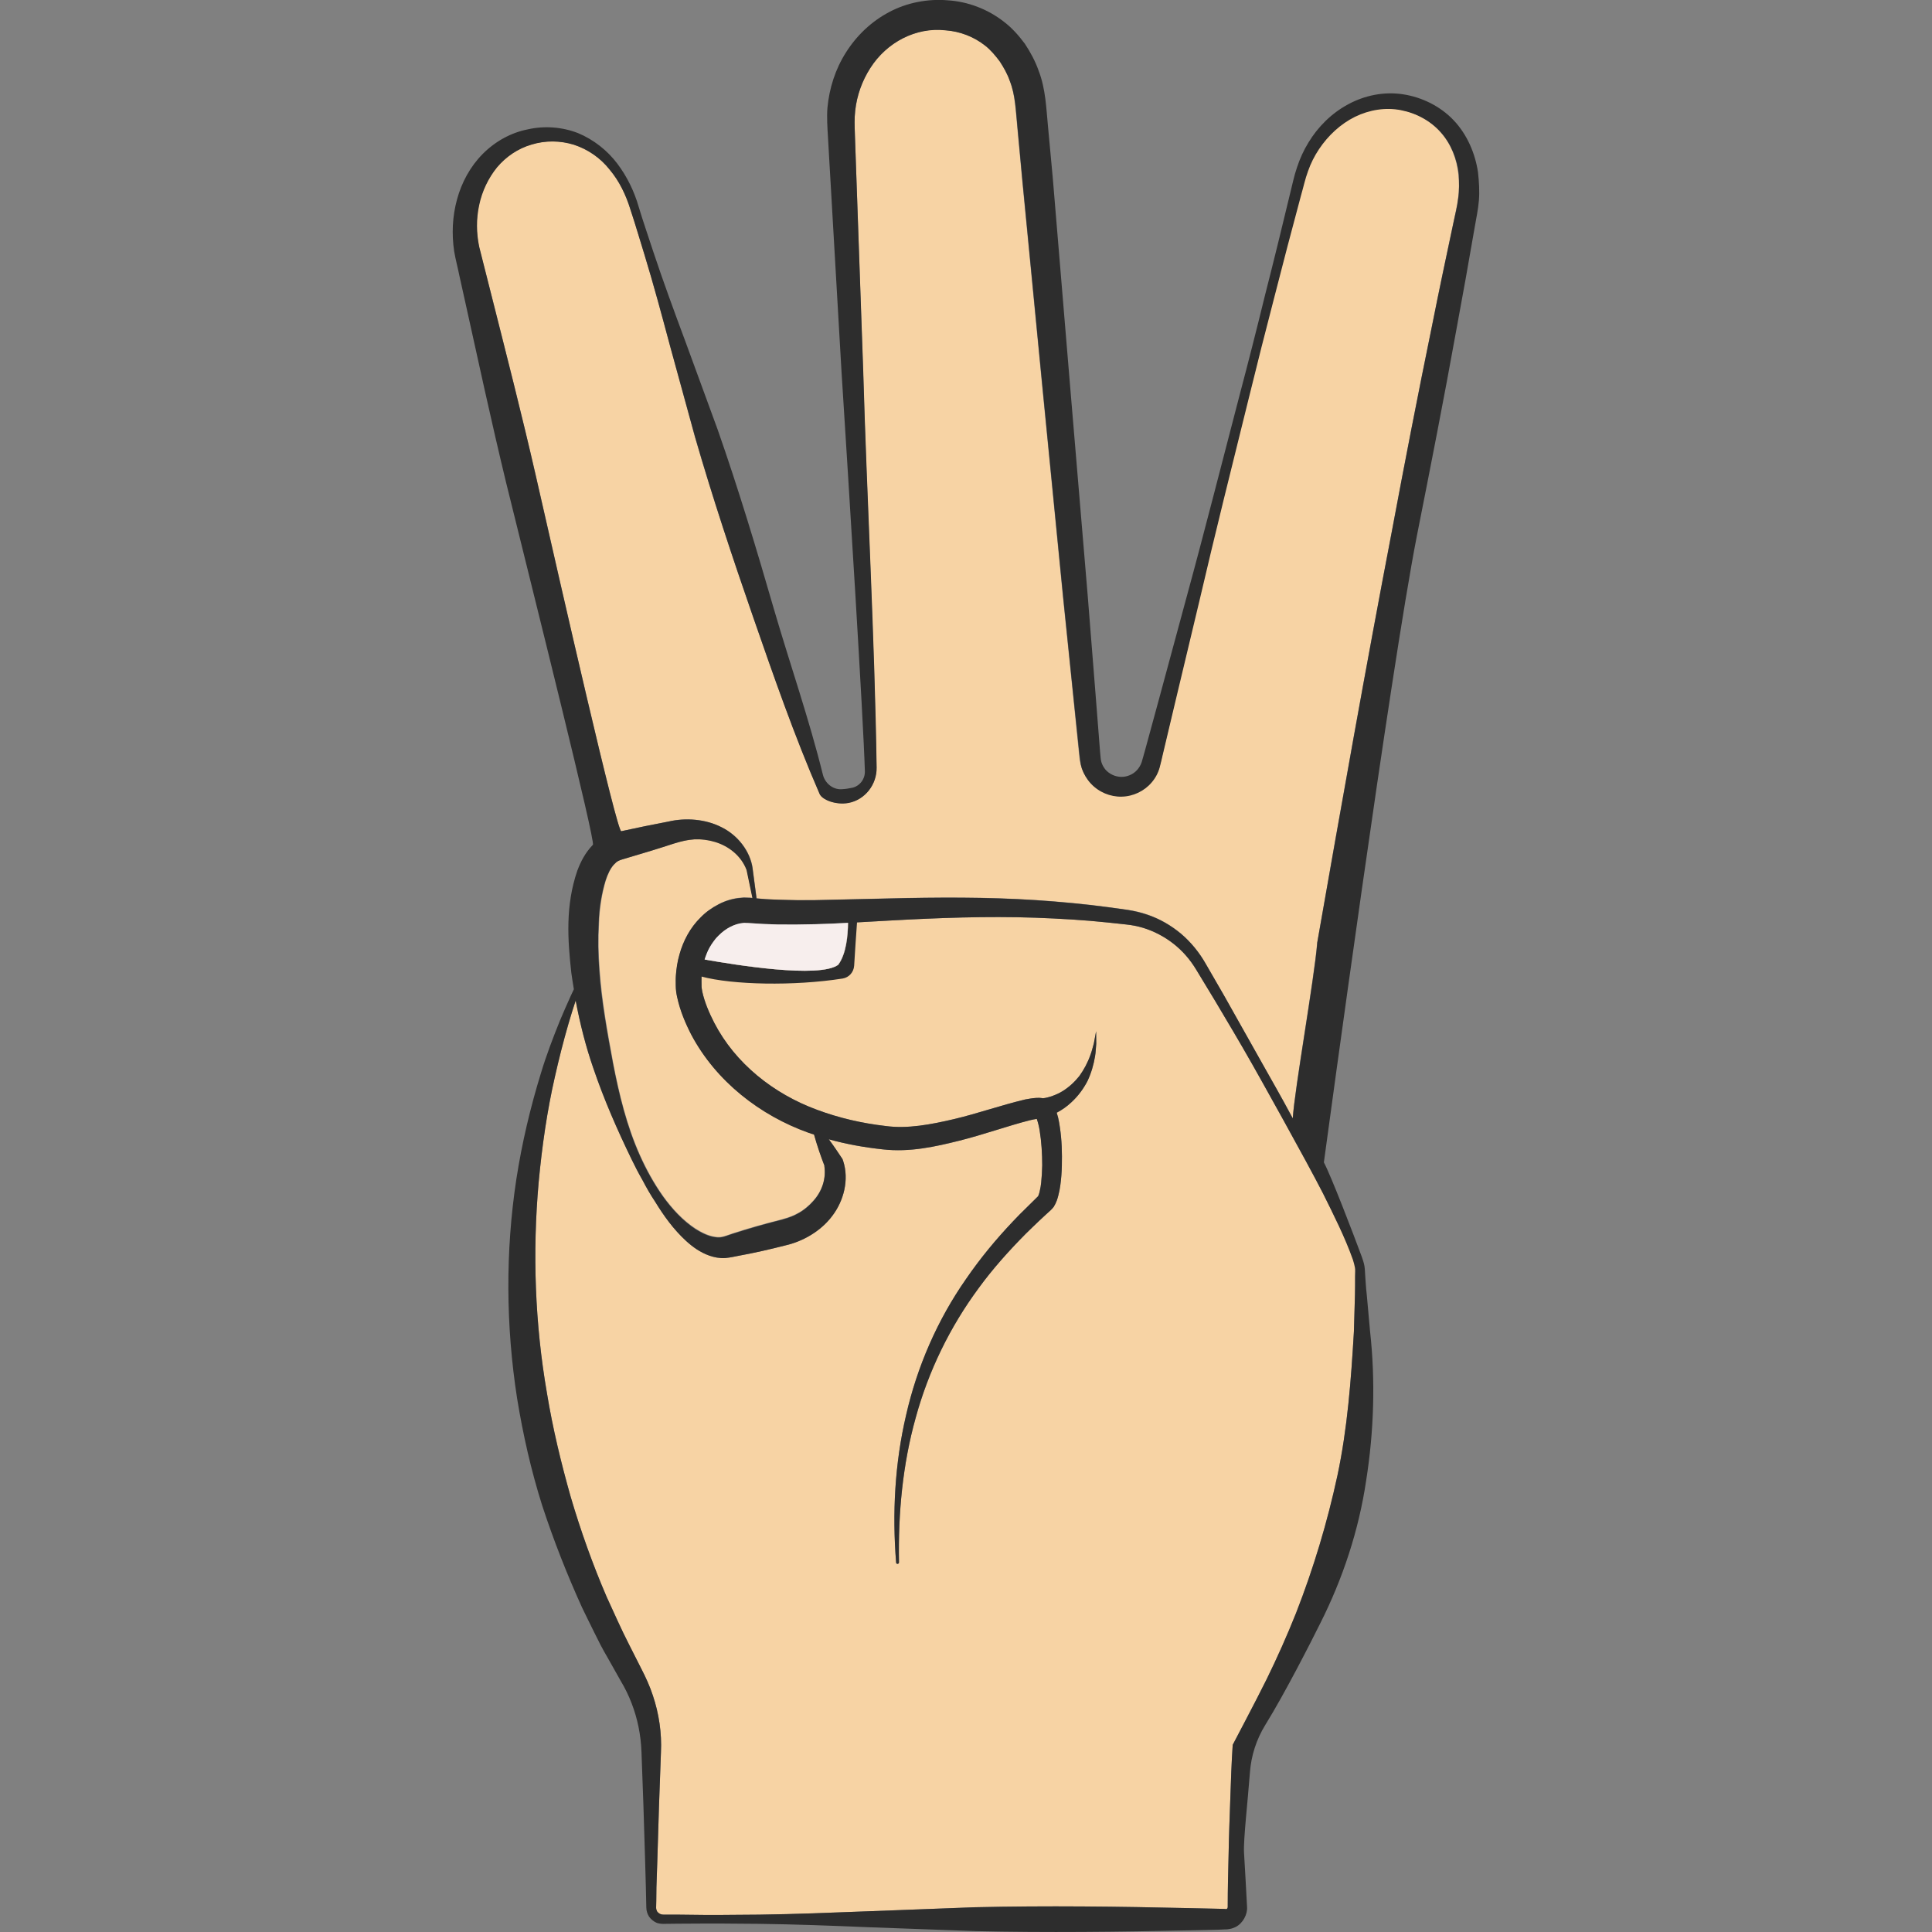 <?xml version="1.0" encoding="utf-8"?>
<!-- Generator: Adobe Illustrator 24.1.2, SVG Export Plug-In . SVG Version: 6.00 Build 0)  -->
<svg version="1.1" id="Layer_1" xmlns="http://www.w3.org/2000/svg" xmlns:xlink="http://www.w3.org/1999/xlink" x="0px" y="0px"
	 viewBox="0 0 128 128" style="enable-background:new 0 0 128 128;" xml:space="preserve">
<rect x="0" y="0" width="128" height="128" fill="#808080" stroke="none"/>
<style type="text/css">
	.st0{fill:#F7D3A4;}
	.st1{fill:#2D2D2D;}
	.st2{fill:#F7EEED;}
</style>
<g>
	<path class="st0" d="M89.78,84.56c0,0.41,0,0.82-0.01,1.22l-0.07,2.44c-0.19,3.23-0.43,6.42-1.09,9.53
		c-0.67,3.1-1.58,6.14-2.74,9.11c-0.59,1.48-1.24,2.94-1.95,4.39c-0.71,1.44-2.25,4.34-2.25,4.35c-0.08,1.2-0.12,2.39-0.16,3.59
		c-0.04,1.19-0.09,2.39-0.11,3.58c-0.03,1.19-0.06,2.39-0.06,3.58c-0.01,0.1-0.05,0.11-0.09,0.13h-0.03c-0.01,0-0.01,0-0.11-0.01
		l-0.44-0.01l-1.8-0.04c-4.76-0.11-9.52-0.17-14.29-0.06l-7.14,0.27c-2.38,0.09-4.77,0.19-7.14,0.22c-1.2,0-2.38,0.03-3.58,0.02
		l-1.79-0.02h-0.89c-0.18,0-0.22-0.01-0.31-0.05c-0.08-0.04-0.15-0.1-0.2-0.17c-0.04-0.08-0.06-0.16-0.06-0.25l0.01-0.45l0.01-0.89
		l0.06-1.79l0.11-3.58l0.13-3.59c0.06-1.25-0.13-2.55-0.54-3.76c-0.2-0.61-0.47-1.2-0.76-1.76l-0.8-1.58
		c-0.54-1.05-1.01-2.13-1.5-3.19c-0.93-2.16-1.72-4.38-2.38-6.62c-0.64-2.26-1.19-4.54-1.57-6.85c-0.8-4.61-0.97-9.33-0.55-14.02
		c0.22-2.34,0.55-4.68,1.08-6.99c0.26-1.15,0.55-2.3,0.88-3.44c0.15-0.53,0.32-1.06,0.49-1.58c0.29,1.54,0.67,3.05,1.18,4.51
		c0.7,2.06,1.57,4.04,2.51,5.98c0.23,0.48,0.48,0.96,0.75,1.43c0.25,0.48,0.52,0.95,0.82,1.4c0.57,0.93,1.21,1.83,2.06,2.61
		c0.43,0.39,0.92,0.75,1.54,0.97c0.32,0.11,0.66,0.18,1.04,0.16c0.41-0.04,0.61-0.1,0.89-0.15c1.05-0.19,2.09-0.43,3.11-0.69
		c1.14-0.26,2.33-0.93,3.09-1.94c0.77-1,1.14-2.41,0.73-3.66l-0.04-0.11l-0.01-0.02c-0.29-0.44-0.58-0.87-0.9-1.3
		c1.18,0.33,2.38,0.54,3.59,0.67c1.78,0.2,3.47-0.18,5.07-0.58c1.6-0.4,3.17-0.97,4.66-1.35c0.16-0.04,0.33-0.07,0.46-0.09
		c0.07,0.2,0.15,0.5,0.19,0.77c0.12,0.74,0.17,1.54,0.17,2.31c-0.01,0.39-0.03,0.78-0.07,1.15c-0.02,0.19-0.05,0.37-0.09,0.53
		c-0.03,0.16-0.09,0.33-0.12,0.37L68,80.02c-0.3,0.29-0.59,0.58-0.87,0.88c-1.14,1.2-2.19,2.47-3.13,3.84
		c-1.9,2.72-3.24,5.81-3.97,9.02c-0.75,3.2-0.92,6.51-0.66,9.76c0,0.05,0.04,0.09,0.09,0.09c0.06,0,0.1-0.04,0.1-0.1
		c-0.06-3.24,0.24-6.49,1.11-9.59c0.85-3.1,2.27-6.01,4.17-8.58c0.94-1.29,2.01-2.48,3.13-3.61c0.29-0.29,0.58-0.56,0.87-0.84
		l0.44-0.41l0.22-0.2l0.11-0.1c0.04-0.04,0.16-0.16,0.2-0.22c0.19-0.31,0.25-0.54,0.31-0.77c0.06-0.23,0.1-0.45,0.13-0.67
		c0.06-0.43,0.09-0.86,0.1-1.28c0.02-0.85,0-1.69-0.13-2.55c-0.03-0.22-0.07-0.44-0.12-0.66c-0.03-0.11-0.06-0.21-0.09-0.31
		c0.36-0.19,0.67-0.41,0.96-0.68c0.45-0.41,0.81-0.9,1.08-1.42c0.25-0.53,0.41-1.09,0.5-1.64c0.05-0.28,0.05-0.56,0.08-0.83
		l-0.01-0.83l-0.15,0.81c-0.08,0.26-0.13,0.52-0.23,0.77c-0.18,0.51-0.43,0.97-0.73,1.39c-0.32,0.4-0.69,0.74-1.11,1
		c-0.21,0.13-0.43,0.23-0.65,0.31c-0.22,0.08-0.48,0.15-0.64,0.16c-0.01,0-0.01,0-0.02,0c-0.19-0.03-0.33-0.03-0.45-0.02
		c-0.27,0.02-0.49,0.06-0.71,0.1c-1.67,0.4-3.15,0.93-4.71,1.3c-1.54,0.36-3.09,0.66-4.55,0.46c-1.56-0.18-3.08-0.53-4.53-1.07
		c-2.89-1.06-5.43-3.08-6.82-5.77c-0.34-0.66-0.64-1.37-0.79-2.05c-0.01-0.08-0.03-0.16-0.04-0.24c-0.01-0.07-0.01-0.11-0.01-0.22
		c0-0.17-0.01-0.35,0-0.53c0,0,0-0.01,0-0.02c0.03-0.34,0.07-0.68,0.17-1c0.01-0.04,0.03-0.09,0.04-0.13
		c1.98,0.35,7.6,1.27,8.85,0.35c0.54-0.73,0.64-1.96,0.65-2.78c0.2-0.01,0.39-0.02,0.59-0.03c0.72-0.04,1.43-0.08,2.14-0.12
		c3.23-0.18,6.45-0.3,9.67-0.19c1.61,0.06,3.22,0.15,4.82,0.32l1.21,0.13c0.38,0.04,0.74,0.11,1.11,0.22
		c0.72,0.22,1.41,0.58,2.01,1.05c0.6,0.47,1.1,1.04,1.51,1.72l1.26,2.08c0.83,1.39,1.66,2.79,2.46,4.2c0.36,0.63,3.59,6.4,4.68,8.54
		c0.73,1.44,1.48,2.9,2.01,4.39c0.06,0.19,0.11,0.37,0.14,0.54C89.8,84.12,89.78,84.37,89.78,84.56z"/>
	<path class="st0" d="M32.5,19.32c1.02,4.05,2.06,8.09,2.99,12.16c1.79,7.89,5.39,23.66,5.67,23.59c1.04-0.23,2.08-0.44,3.13-0.64
		c1.13-0.27,2.46-0.17,3.52,0.38c1.08,0.53,1.9,1.58,2.06,2.72l0,0.02l0.26,1.97l0.3,0.02c0.39,0.04,0.79,0.05,1.18,0.07
		c0.79,0.03,1.59,0.03,2.39,0.02l4.85-0.11c3.25-0.08,6.52-0.1,9.79,0.11c1.63,0.11,3.26,0.26,4.88,0.48l1.21,0.17
		c0.42,0.06,0.85,0.16,1.26,0.3c0.82,0.28,1.59,0.72,2.25,1.27c0.66,0.56,1.21,1.24,1.63,1.98l1.22,2.12l2.39,4.25
		c0.99,1.75,1.21,2.11,2.17,3.88c0.11-1.92,1.41-9.17,1.61-11.59l0-0.02l0.01-0.03c1.59-9.11,3.21-18.21,4.95-27.29
		c0.85-4.54,1.73-9.08,2.66-13.61c0.45-2.27,0.93-4.53,1.41-6.79c0.12-0.58,0.25-1.11,0.31-1.63c0.08-0.53,0.07-1.05,0.02-1.57
		c-0.11-1.04-0.5-2.03-1.18-2.79c-0.67-0.77-1.62-1.29-2.65-1.49c-1.02-0.2-2.1-0.03-3.05,0.44c-0.96,0.47-1.78,1.23-2.38,2.14
		c-0.3,0.45-0.55,0.95-0.74,1.46c-0.19,0.51-0.31,1.08-0.46,1.63c-0.6,2.23-1.18,4.47-1.75,6.71c-0.58,2.24-1.15,4.48-1.7,6.72
		c-1.11,4.49-2.24,8.97-3.29,13.47l-1.6,6.74l-0.79,3.37c-0.07,0.29-0.12,0.54-0.21,0.87c-0.1,0.36-0.29,0.7-0.53,0.98
		c-0.48,0.58-1.23,0.93-1.99,0.94c-0.76,0.02-1.52-0.31-2.05-0.87c-0.26-0.28-0.46-0.62-0.59-0.99c-0.06-0.18-0.1-0.37-0.13-0.56
		l-0.05-0.44l-0.35-3.45l-0.71-6.9l-1.36-13.8l-1.34-13.8l-0.32-3.45c-0.12-1.2-0.14-2.2-0.51-3.14c-0.16-0.47-0.4-0.9-0.66-1.31
		c-0.29-0.38-0.6-0.75-0.97-1.05C64.53,2.44,63.61,2.07,62.64,2c-1.96-0.22-3.9,0.81-4.98,2.51c-0.54,0.84-0.89,1.81-1,2.82
		c-0.06,0.51-0.04,1-0.02,1.6l0.06,1.73l0.48,13.86c0.25,8.7,0.75,17.62,0.89,26.32c0.02,1.13-0.76,2.15-1.86,2.35
		c-0.84,0.15-1.74-0.2-1.91-0.6c-1.66-3.84-3.04-7.79-4.41-11.73c-1.36-3.94-2.69-7.9-3.85-11.91l-1.65-6.04
		c-0.54-2.02-1.08-4.03-1.69-6.03c-0.31-1-0.6-2-0.93-2.99c-0.29-0.98-0.74-1.9-1.38-2.66c-0.62-0.78-1.46-1.35-2.37-1.65
		c-0.92-0.28-1.9-0.29-2.81-0.01c-0.91,0.26-1.7,0.8-2.29,1.51c-0.59,0.71-0.99,1.58-1.19,2.48c-0.2,0.91-0.19,1.86,0,2.77
		L32.5,19.32z"/>
	<path class="st0" d="M45.02,63.24c0.25-0.9,0.71-1.78,1.41-2.47c0.34-0.35,0.74-0.64,1.19-0.87c0.44-0.23,0.94-0.39,1.47-0.43
		c0.13-0.02,0.26-0.02,0.4-0.01c0.14,0,0.27,0.01,0.36,0.02l0.01,0l-0.38-1.86c-0.36-0.95-1.19-1.58-2.07-1.85
		c-0.45-0.13-0.91-0.2-1.37-0.17c-0.47,0.02-0.88,0.12-1.37,0.28c-1.01,0.33-2.03,0.64-3.05,0.94c-0.64,0.19-0.69,0.2-0.94,0.46
		c-0.22,0.24-0.41,0.63-0.54,1.05c-0.26,0.86-0.42,1.85-0.45,2.85c-0.05,1-0.04,2.03,0.04,3.06c0.14,2.06,0.52,4.13,0.9,6.2
		c0.4,2.07,0.9,4.13,1.76,6.06c0.43,0.96,0.94,1.89,1.54,2.74c0.61,0.84,1.33,1.62,2.16,2.16c0.41,0.26,0.85,0.47,1.25,0.53
		c0.44,0.08,0.62-0.02,1.21-0.22c1.01-0.33,2.04-0.62,3.07-0.88c0.13-0.03,0.26-0.07,0.35-0.1c0.11-0.03,0.21-0.06,0.32-0.1
		c0.21-0.07,0.41-0.17,0.6-0.27c0.38-0.21,0.72-0.5,1-0.82c0.58-0.64,0.86-1.5,0.72-2.34l0.05,0.13c-0.27-0.72-0.52-1.44-0.73-2.19
		c-0.12-0.04-0.25-0.08-0.37-0.12c-3.19-1.14-6.12-3.39-7.76-6.49c-0.4-0.78-0.74-1.58-0.94-2.5c-0.05-0.21-0.09-0.51-0.09-0.75
		c0-0.23-0.01-0.46,0.01-0.69C44.82,64.16,44.89,63.7,45.02,63.24z"/>
	<path class="st1" d="M97.92,11.4c-0.19-1.25-0.72-2.49-1.61-3.43s-2.11-1.53-3.34-1.72c-1.27-0.2-2.56,0.07-3.65,0.66
		c-1.1,0.59-2,1.49-2.63,2.53c-0.32,0.52-0.57,1.07-0.76,1.65c-0.2,0.58-0.31,1.15-0.45,1.7c-0.54,2.25-1.09,4.5-1.66,6.73
		c-0.55,2.25-1.12,4.49-1.71,6.72c-1.17,4.47-2.3,8.95-3.52,13.41l-1.81,6.69l-0.91,3.34c-0.08,0.27-0.16,0.59-0.23,0.81
		c-0.06,0.19-0.17,0.37-0.3,0.52c-0.27,0.3-0.67,0.47-1.07,0.46c-0.4-0.01-0.77-0.19-1.03-0.48c-0.12-0.15-0.22-0.32-0.27-0.5
		c-0.03-0.1-0.04-0.19-0.05-0.28l-0.04-0.43l-0.27-3.45l-0.55-6.91l-1.16-13.81L69.75,11.8l-0.32-3.45
		c-0.11-1.09-0.14-2.44-0.62-3.67c-0.22-0.63-0.54-1.22-0.91-1.78c-0.4-0.54-0.85-1.05-1.39-1.46c-1.07-0.84-2.4-1.34-3.73-1.42
		c-1.31-0.11-2.69,0.15-3.87,0.78c-1.18,0.62-2.16,1.56-2.86,2.67c-0.71,1.11-1.11,2.39-1.23,3.67C54.77,7.79,54.82,8.46,54.85,9
		l0.1,1.74l0.8,13.84c0.51,8.02,1.44,22.86,1.55,26.5c0.02,0.52-0.32,0.99-0.83,1.11c-0.23,0.05-0.48,0.09-0.75,0.1
		c-0.57,0.01-1.06-0.41-1.2-0.96c-0.92-3.71-2.16-7.26-3.23-10.92c-1.16-4.01-2.36-8-3.74-11.94L45.4,22.6
		c-0.73-1.96-1.45-3.92-2.11-5.9c-0.32-0.99-0.67-1.98-0.97-2.98c-0.29-1.02-0.77-2.02-1.43-2.89c-0.66-0.87-1.56-1.58-2.59-2.01
		c-1.05-0.41-2.23-0.5-3.33-0.25c-1.13,0.22-2.18,0.81-3,1.64s-1.39,1.89-1.69,3c-0.31,1.12-0.36,2.3-0.19,3.44
		c0.1,0.59,0.24,1.08,0.34,1.59l0.34,1.53c0.9,4.07,1.78,8.15,2.76,12.2c1.94,7.87,5.94,23.8,5.75,24
		c-0.52,0.54-0.81,1.13-1.03,1.71c-0.8,2.33-0.64,4.58-0.4,6.76c0.05,0.37,0.11,0.74,0.17,1.1c-0.07,0.16-0.15,0.31-0.22,0.47
		c-0.25,0.55-0.49,1.1-0.72,1.65c-0.45,1.12-0.88,2.24-1.23,3.4c-0.71,2.3-1.27,4.66-1.64,7.06c-0.73,4.79-0.7,9.72,0.05,14.53
		c0.39,2.4,0.93,4.78,1.66,7.09c0.76,2.32,1.65,4.58,2.65,6.78c0.26,0.55,0.54,1.09,0.8,1.63c0.27,0.55,0.54,1.09,0.85,1.61
		l0.89,1.58c0.29,0.48,0.53,0.97,0.73,1.49c0.4,1.03,0.62,2.12,0.66,3.25l0.13,3.59l0.11,3.58l0.05,1.79l0.02,0.89l0.01,0.45
		c0,0.21,0.07,0.42,0.18,0.6c0.12,0.17,0.29,0.31,0.48,0.4c0.18,0.08,0.45,0.09,0.57,0.08l0.89-0.01l1.79-0.01
		c1.2-0.01,2.38,0.02,3.58,0.02c2.37,0.03,4.76,0.12,7.14,0.22l7.14,0.26c4.77,0.11,9.53,0.05,14.29-0.05l1.8-0.04l0.44-0.02
		c0.05,0,0.2,0,0.34-0.03c0.14-0.02,0.27-0.07,0.4-0.13c0.49-0.25,0.8-0.84,0.76-1.34c-0.06-1.2-0.13-2.39-0.2-3.58
		c-0.05-0.84,0.25-3.44,0.39-5.31c0.08-1.12,0.43-2.2,1.02-3.16c1.29-2.08,3.06-5.56,3.63-6.71c1.5-2.97,2.56-6.17,3.05-9.47
		c0.52-3.29,0.62-6.64,0.26-9.9l-0.22-2.44c-0.05-0.41-0.07-0.81-0.1-1.22c-0.02-0.21-0.01-0.37-0.05-0.65
		c-0.04-0.23-0.11-0.43-0.18-0.63c-0.58-1.57-2.01-5.3-2.51-6.25c0.28-2.04,4.39-32.44,6.16-41.5c0.9-4.54,1.79-9.07,2.61-13.62
		c0.42-2.27,0.83-4.54,1.22-6.82c0.09-0.56,0.23-1.15,0.28-1.78C98.03,12.67,97.99,12.03,97.92,11.4z M89.63,83.45
		c0.06,0.19,0.11,0.37,0.14,0.54c0.03,0.13,0.01,0.38,0.01,0.57c0,0.41,0,0.82-0.01,1.22l-0.07,2.44c-0.19,3.23-0.43,6.42-1.09,9.53
		c-0.67,3.1-1.58,6.14-2.74,9.11c-0.59,1.48-1.24,2.94-1.95,4.39c-0.71,1.44-2.25,4.34-2.25,4.35c-0.08,1.2-0.12,2.39-0.16,3.59
		c-0.04,1.19-0.09,2.39-0.11,3.58c-0.03,1.19-0.06,2.39-0.06,3.58c-0.01,0.1-0.05,0.11-0.09,0.13h-0.03c-0.01,0-0.01,0-0.11-0.01
		l-0.44-0.01l-1.8-0.04c-4.76-0.11-9.52-0.17-14.29-0.06l-7.14,0.27c-2.38,0.09-4.77,0.19-7.14,0.22c-1.2,0-2.38,0.03-3.58,0.02
		l-1.79-0.02h-0.89c-0.18,0-0.22-0.01-0.31-0.05c-0.08-0.04-0.15-0.1-0.2-0.17c-0.04-0.08-0.06-0.16-0.06-0.25l0.01-0.45l0.01-0.89
		l0.06-1.79l0.11-3.58l0.13-3.59c0.06-1.25-0.13-2.55-0.54-3.76c-0.2-0.61-0.47-1.2-0.76-1.76l-0.8-1.58
		c-0.54-1.05-1.01-2.13-1.5-3.19c-0.93-2.16-1.72-4.38-2.38-6.62c-0.64-2.26-1.19-4.54-1.57-6.85c-0.8-4.61-0.97-9.33-0.55-14.02
		c0.22-2.34,0.55-4.68,1.08-6.99c0.26-1.15,0.55-2.3,0.88-3.44c0.15-0.53,0.32-1.06,0.49-1.58c0.29,1.54,0.67,3.05,1.18,4.51
		c0.7,2.06,1.57,4.04,2.51,5.98c0.23,0.48,0.48,0.96,0.75,1.43c0.25,0.48,0.52,0.95,0.82,1.4c0.57,0.93,1.21,1.83,2.06,2.61
		c0.43,0.39,0.92,0.75,1.54,0.97c0.32,0.11,0.66,0.18,1.04,0.16c0.41-0.04,0.61-0.1,0.89-0.15c1.05-0.19,2.09-0.43,3.11-0.69
		c1.14-0.26,2.33-0.93,3.09-1.94c0.77-1,1.14-2.41,0.73-3.66l-0.04-0.11l-0.01-0.02c-0.29-0.44-0.58-0.87-0.9-1.3
		c1.18,0.33,2.38,0.54,3.59,0.67c1.78,0.2,3.47-0.18,5.07-0.58c1.6-0.4,3.17-0.97,4.66-1.35c0.16-0.04,0.33-0.07,0.46-0.09
		c0.07,0.2,0.15,0.5,0.19,0.77c0.12,0.74,0.17,1.54,0.17,2.31c-0.01,0.39-0.03,0.78-0.07,1.15c-0.02,0.19-0.05,0.37-0.09,0.53
		c-0.03,0.16-0.09,0.33-0.12,0.37L68,80.02c-0.3,0.29-0.59,0.58-0.87,0.88c-1.14,1.2-2.19,2.47-3.13,3.84
		c-1.9,2.72-3.24,5.81-3.97,9.02c-0.75,3.2-0.92,6.51-0.66,9.76c0,0.05,0.04,0.09,0.09,0.09c0.06,0,0.1-0.04,0.1-0.1
		c-0.06-3.24,0.24-6.49,1.11-9.59c0.85-3.1,2.27-6.01,4.17-8.58c0.94-1.29,2.01-2.48,3.13-3.61c0.29-0.29,0.58-0.56,0.87-0.84
		l0.44-0.41l0.22-0.2l0.11-0.1c0.04-0.04,0.16-0.16,0.2-0.22c0.19-0.31,0.25-0.54,0.31-0.77c0.06-0.23,0.1-0.45,0.13-0.67
		c0.06-0.43,0.09-0.86,0.1-1.28c0.02-0.85,0-1.69-0.13-2.55c-0.03-0.22-0.07-0.44-0.12-0.66c-0.03-0.11-0.06-0.21-0.09-0.31
		c0.36-0.19,0.67-0.41,0.96-0.68c0.45-0.41,0.81-0.9,1.08-1.42c0.25-0.53,0.41-1.09,0.5-1.64c0.05-0.28,0.05-0.56,0.08-0.83
		l-0.01-0.83l-0.15,0.81c-0.08,0.26-0.13,0.52-0.23,0.77c-0.18,0.51-0.43,0.97-0.73,1.39c-0.32,0.4-0.69,0.74-1.11,1
		c-0.21,0.13-0.43,0.23-0.65,0.31c-0.22,0.08-0.48,0.15-0.64,0.16c-0.01,0-0.01,0-0.02,0c-0.19-0.03-0.33-0.03-0.45-0.02
		c-0.27,0.02-0.49,0.06-0.71,0.1c-1.67,0.4-3.15,0.93-4.71,1.3c-1.54,0.36-3.09,0.66-4.55,0.46c-1.56-0.18-3.08-0.53-4.53-1.07
		c-2.89-1.06-5.43-3.08-6.82-5.77c-0.34-0.66-0.64-1.37-0.79-2.05c-0.01-0.08-0.03-0.16-0.04-0.24c-0.01-0.07-0.01-0.11-0.01-0.22
		c0-0.17-0.01-0.35,0-0.53c0,0,0-0.01,0-0.02c2.04,0.55,6.11,0.64,9.35,0.13c0.42-0.07,0.73-0.42,0.76-0.85
		c0.05-0.88,0.14-2.18,0.19-2.87c0.72-0.04,1.43-0.08,2.14-0.12c3.23-0.18,6.45-0.3,9.67-0.19c1.61,0.06,3.22,0.15,4.82,0.32
		l1.21,0.13c0.38,0.04,0.74,0.11,1.11,0.22c0.72,0.22,1.41,0.58,2.01,1.05c0.6,0.47,1.1,1.04,1.51,1.72l1.26,2.08
		c0.83,1.39,1.66,2.79,2.46,4.2c0.36,0.63,3.59,6.4,4.68,8.54C88.36,80.5,89.1,81.96,89.63,83.45z M49.84,59.5
		c-0.08-0.01-0.22-0.02-0.35-0.02c-0.14-0.01-0.27-0.01-0.4,0.01c-0.53,0.04-1.03,0.19-1.47,0.42c-0.45,0.23-0.86,0.52-1.2,0.87
		c-0.7,0.68-1.16,1.56-1.41,2.47c-0.13,0.45-0.2,0.91-0.23,1.37c-0.02,0.23-0.01,0.46-0.01,0.69c0,0.24,0.04,0.54,0.09,0.75
		c0.2,0.92,0.54,1.72,0.94,2.5c1.65,3.1,4.57,5.35,7.76,6.49c0.13,0.05,0.25,0.08,0.37,0.12c0.21,0.75,0.46,1.48,0.74,2.19
		l-0.06-0.13c0.14,0.84-0.14,1.7-0.72,2.34c-0.28,0.32-0.62,0.61-1.01,0.82c-0.19,0.11-0.39,0.2-0.6,0.27
		c-0.1,0.05-0.21,0.07-0.31,0.1c-0.1,0.03-0.22,0.07-0.36,0.1c-1.03,0.26-2.06,0.56-3.06,0.88c-0.6,0.2-0.78,0.3-1.22,0.22
		c-0.41-0.06-0.85-0.27-1.26-0.53c-0.83-0.55-1.55-1.32-2.15-2.16c-0.61-0.86-1.12-1.78-1.55-2.75c-0.86-1.93-1.36-4-1.76-6.06
		c-0.39-2.08-0.77-4.14-0.91-6.2c-0.08-1.03-0.1-2.06-0.04-3.06c0.03-1.01,0.19-1.99,0.45-2.85c0.14-0.43,0.32-0.81,0.54-1.05
		c0.25-0.27,0.29-0.28,0.94-0.47c1.02-0.3,2.05-0.61,3.05-0.94c0.5-0.15,0.9-0.25,1.37-0.28c0.46-0.02,0.93,0.04,1.38,0.18
		c0.88,0.27,1.71,0.9,2.07,1.85l0.39,1.86H49.84z M50.32,61.2c0.42,0.03,0.83,0.03,1.25,0.05c0.83,0.01,1.66,0,2.47-0.02
		c0.72-0.02,1.43-0.05,2.15-0.09c-0.01,0.82-0.11,2.05-0.65,2.78c-1.25,0.92-6.87,0-8.85-0.35c0.04-0.13,0.09-0.26,0.14-0.39
		c0.06-0.14,0.12-0.28,0.2-0.42c0.08-0.14,0.17-0.28,0.27-0.41c0.09-0.13,0.2-0.26,0.32-0.37c0.45-0.46,1.05-0.78,1.62-0.83
		c0.07-0.01,0.14-0.01,0.21,0c0.06,0,0.13,0,0.25,0.01L50.32,61.2z M96.61,13.15c-0.06,0.52-0.2,1.05-0.32,1.63
		c-0.48,2.26-0.96,4.52-1.41,6.79c-0.93,4.53-1.81,9.06-2.66,13.61c-1.74,9.07-3.35,18.18-4.95,27.28v0.05
		c-0.2,2.42-1.5,9.67-1.62,11.59c-0.95-1.77-1.18-2.13-2.16-3.89l-2.39-4.25l-1.22-2.11c-0.42-0.74-0.98-1.43-1.63-1.98
		c-0.67-0.56-1.43-1-2.25-1.27c-0.41-0.14-0.84-0.24-1.26-0.31l-1.22-0.17c-1.62-0.22-3.25-0.37-4.88-0.48
		c-3.26-0.21-6.53-0.19-9.79-0.11l-4.85,0.11c-0.81,0.01-1.61,0-2.39-0.03c-0.4-0.02-0.8-0.02-1.19-0.06l-0.3-0.03l-0.26-1.97v-0.01
		c-0.16-1.14-0.98-2.2-2.05-2.73c-1.07-0.55-2.39-0.64-3.52-0.38c-1.05,0.2-2.08,0.41-3.13,0.64c-0.3,0-3.88-15.71-5.67-23.59
		c-0.93-4.07-1.97-8.11-2.99-12.15l-0.75-2.98c-0.19-0.91-0.2-1.86,0-2.77c0.19-0.91,0.6-1.77,1.18-2.49
		c0.6-0.71,1.39-1.25,2.29-1.51c0.91-0.28,1.89-0.27,2.8,0.01c0.92,0.3,1.76,0.87,2.37,1.65c0.64,0.76,1.08,1.68,1.38,2.65
		c0.33,0.99,0.62,2,0.93,2.99c0.61,2,1.15,4.01,1.69,6.03l1.66,6.04c1.16,4.01,2.47,7.97,3.84,11.91c1.37,3.95,2.74,7.9,4.41,11.74
		c0.17,0.39,1.07,0.75,1.91,0.6c1.11-0.21,1.89-1.23,1.87-2.35c-0.13-8.71-0.64-17.63-0.89-26.33L56.7,10.67l-0.06-1.73
		c-0.02-0.61-0.04-1.1,0.02-1.61c0.11-1.01,0.46-1.98,1-2.82c1.08-1.7,3.01-2.72,4.98-2.5c0.97,0.07,1.89,0.43,2.63,1.02
		c0.37,0.29,0.68,0.66,0.97,1.05c0.26,0.4,0.51,0.83,0.67,1.3c0.37,0.93,0.39,1.94,0.51,3.14l0.32,3.45l1.34,13.8l1.36,13.8
		l0.71,6.9l0.36,3.45l0.05,0.44c0.02,0.19,0.06,0.38,0.12,0.57c0.13,0.36,0.33,0.7,0.59,0.98c0.52,0.57,1.29,0.89,2.04,0.87
		c0.76-0.01,1.51-0.37,1.99-0.94c0.25-0.29,0.43-0.63,0.53-0.99c0.09-0.33,0.14-0.57,0.21-0.87l0.8-3.37l1.61-6.74
		c1.05-4.51,2.17-8.99,3.28-13.47c0.55-2.25,1.12-4.49,1.7-6.72c0.57-2.24,1.16-4.47,1.76-6.71c0.16-0.55,0.28-1.12,0.47-1.63
		c0.18-0.52,0.43-1.01,0.73-1.46c0.61-0.91,1.43-1.67,2.38-2.14c0.96-0.47,2.04-0.64,3.05-0.44c1.03,0.2,1.98,0.72,2.65,1.48
		c0.68,0.77,1.07,1.76,1.18,2.8C96.67,12.09,96.69,12.61,96.61,13.15z"/>
	<path class="st2" d="M56.18,61.14c-0.01,0.82-0.11,2.05-0.65,2.78c-1.25,0.92-6.87,0-8.85-0.35c0.04-0.13,0.09-0.26,0.14-0.39
		c0.06-0.15,0.12-0.29,0.2-0.42c0.08-0.14,0.17-0.28,0.27-0.41c0.09-0.13,0.2-0.26,0.32-0.37c0.45-0.46,1.05-0.78,1.62-0.83
		c0.07-0.01,0.14-0.01,0.21,0c0.06,0,0.13,0,0.25,0.01l0.63,0.04c0.42,0.03,0.83,0.03,1.25,0.05c0.83,0.01,1.66,0,2.47-0.02
		C54.76,61.21,55.47,61.18,56.18,61.14z"/>
</g>
</svg>
